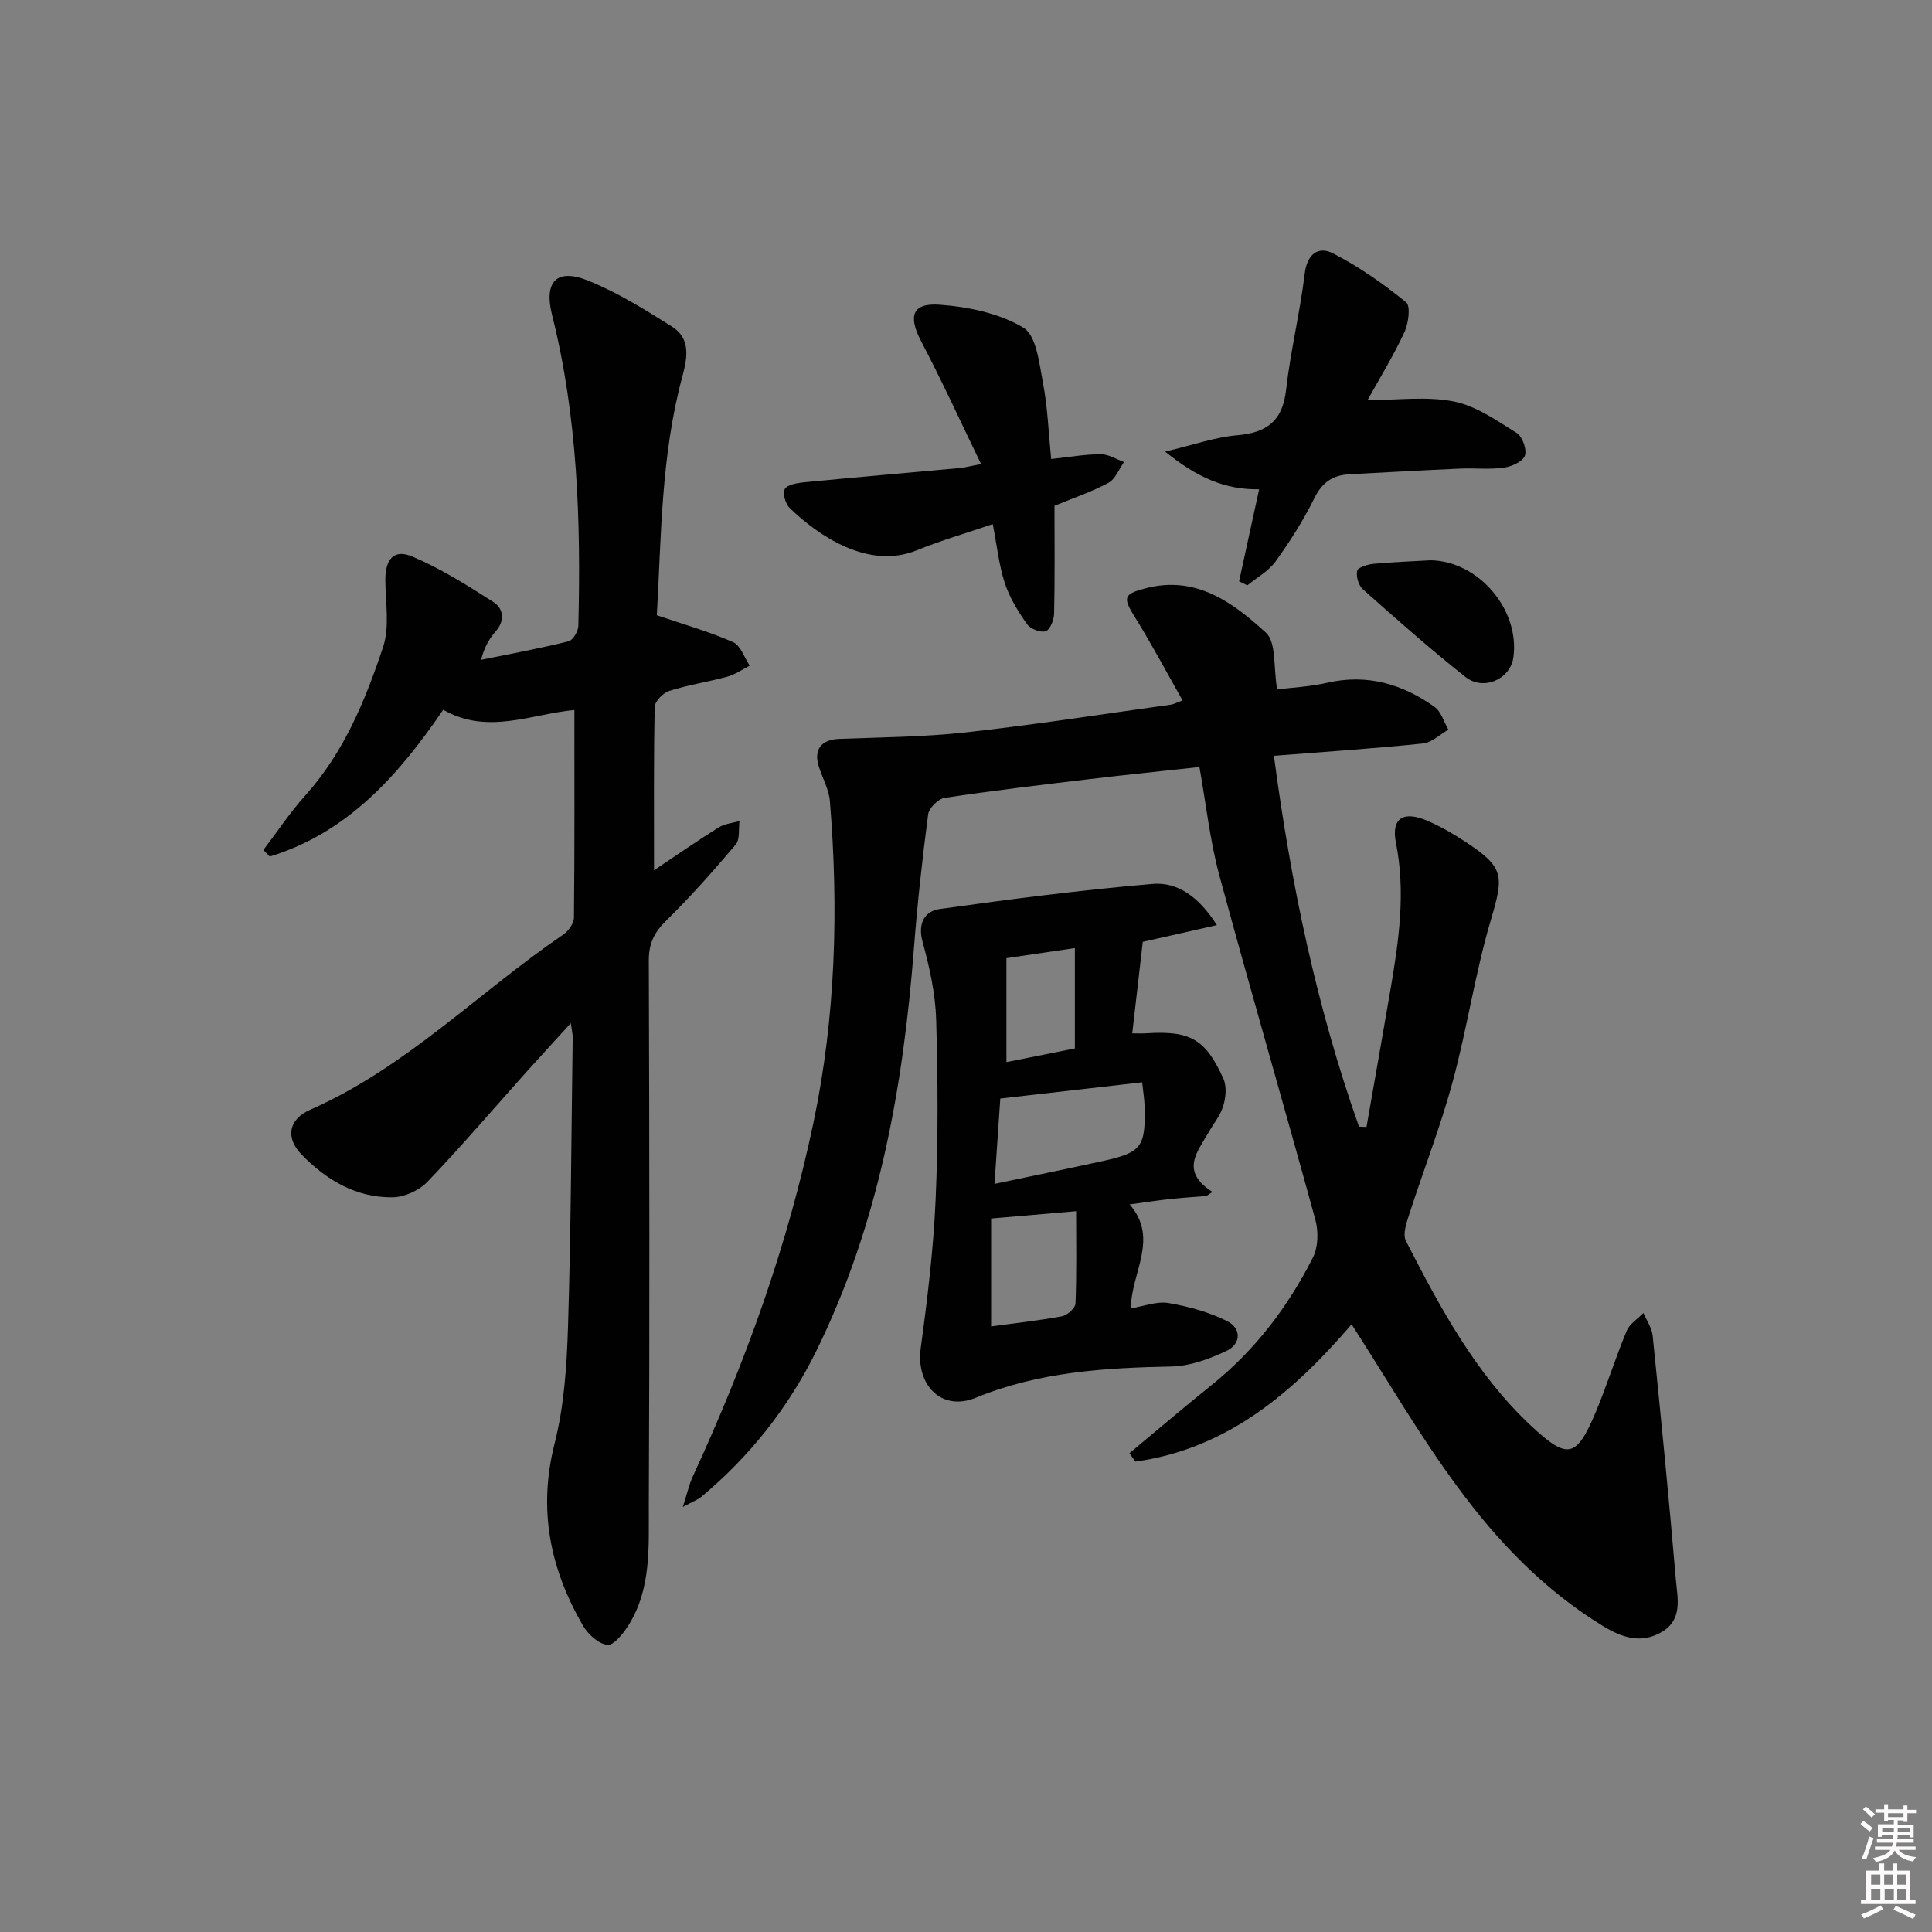 <svg enable-background="new 0 0 400 400" viewBox="0 0 400 400" xmlns="http://www.w3.org/2000/svg"><rect x="0" y="0" width="400" height="400" fill="#808080" stroke="none"/><path d="m385.2 377.6.6-.6c.6.4 1.3.9 1.9 1.5l-.6.7c-.8-.6-1.4-1.1-1.9-1.6zm.3 7.1c.6-1.4 1.1-2.9 1.5-4.5.3.1.6.3.9.4-.5 1.4-1 2.9-1.5 4.4l-.9-.2zm.2-10.1.6-.6c.7.5 1.3 1.1 1.9 1.6l-.7.7c-.6-.6-1.2-1.2-1.8-1.7zm8.4-.8h.8v.9h1.8v.7h-1.8v1.8h-.8v-.3h-1.2v.9h3.3v2.6h-.8v-.4h-2.5c0 .3 0 .6-.1.8h3.4v.7h-3.5c0 .3-.1.6-.1.8h4v.7h-3.5c.7.9 1.9 1.3 3.6 1.5-.2.2-.4.5-.6.9-1.9-.3-3.2-1.1-3.8-2.3-.5 1.1-1.8 2-3.9 2.4-.2-.3-.4-.5-.6-.8 1.9-.4 3.1-.9 3.6-1.7h-3.2v-.7h3.5c.1-.2.1-.5.2-.8h-3.3v-.7h3.4c0-.2 0-.5 0-.8h-2.4v.3h-.8v-2.6h3.3v-.9h-1.2v.3h-.8v-1.8h-1.8v-.7h1.8v-.9h.8v.9h3.2zm-4.4 5.5h2.4c0-.3 0-.6 0-.9h-2.4zm1.2-3.1h3.2v-.8h-3.2zm4.4 2.2h-2.4v.9h2.5v-.9z" fill="#fcfafa"/><path d="m389.2 385.8h.9v1.5h1.8v-1.5h.9v1.5h2.7v6h1.1v.9h-11.3v-.9h1.1v-6h2.7v-1.5zm.2 8.7.5.8c-1.2.6-2.5 1.3-4 1.9-.2-.3-.3-.6-.6-.8 1.6-.6 3-1.3 4.1-1.9zm-2-4.3h1.9v-2.1h-1.9zm0 3.1h1.9v-2.2h-1.9zm2.7-3.1h1.9v-2.1h-1.9zm.1 3.1h1.9v-2.2h-1.9zm2.3 1.3c1.4.6 2.7 1.2 4.1 1.8l-.5.9c-1.5-.7-2.8-1.4-4.1-1.9zm2.2-6.5h-1.9v2.1h1.9zm-1.9 5.2h1.9v-2.2h-1.9z" fill="#fcfafa"/><g fill="#010101"><path d="m279.84 274.19c-11.87 13.81-25.53 25.76-44.78 28.42-.41-.58-.81-1.16-1.22-1.74 5.68-4.72 11.29-9.52 17.05-14.14 8.99-7.22 15.79-16.2 20.94-26.38 1.1-2.17 1.16-5.41.5-7.83-6.52-23.8-13.44-47.5-19.89-71.32-1.93-7.15-2.72-14.62-4.11-22.4-7.81.86-15.21 1.61-22.61 2.49-10.06 1.2-20.12 2.39-30.14 3.9-1.33.2-3.25 2.11-3.42 3.42-1.21 9.2-2.22 18.44-2.94 27.7-2.23 28.85-7.26 56.98-20.14 83.25-5.81 11.84-13.79 21.91-23.88 30.34-.72.6-1.66.93-3.83 2.1.94-2.92 1.32-4.71 2.07-6.33 10.9-23.56 19.66-47.87 24.99-73.29 4.6-21.95 5.22-44.21 3.39-66.52-.2-2.41-1.51-4.72-2.27-7.08-1.16-3.58.47-5.66 4.21-5.8 8.75-.34 17.53-.39 26.22-1.35 14.19-1.57 28.3-3.78 42.45-5.74.46-.06.89-.31 2.41-.87-3.37-5.94-6.44-11.76-9.92-17.32-2.51-4.03-2.25-4.71 2.22-5.89 10.51-2.77 18.11 2.95 24.94 9.16 2.21 2.01 1.54 7.19 2.34 11.76 2.77-.35 6.67-.53 10.41-1.38 8.25-1.88 15.52.28 22.15 4.98 1.39.98 1.95 3.13 2.89 4.74-1.75.99-3.43 2.68-5.26 2.86-10.06 1.04-20.15 1.71-30.86 2.55 3.5 26.44 8.84 52 17.62 76.78.52.02 1.03.04 1.55.06 1.67-9.55 3.37-19.1 5-28.66 1.71-10.01 3.13-19.96 1.09-30.19-1.01-5.1 1.56-6.67 6.53-4.53 2.73 1.18 5.35 2.69 7.84 4.33 8.12 5.36 8.01 6.99 5.24 16.35-3.23 10.96-4.88 22.38-7.88 33.41-2.51 9.26-6.03 18.25-8.98 27.4-.57 1.76-1.39 4.13-.68 5.5 7.08 13.77 14.37 27.46 25.86 38.22 7.64 7.15 9.45 6.75 13.48-2.88 2.3-5.5 4.07-11.23 6.37-16.73.61-1.46 2.28-2.48 3.46-3.7.66 1.55 1.74 3.06 1.91 4.66 1.71 16.84 3.38 33.69 4.81 50.56.32 3.79 1.5 8.21-2.93 10.83-4.34 2.56-8.38 1.07-12.2-1.26-12.13-7.42-21.85-17.55-30.12-28.85-7.87-10.65-14.55-22.19-21.88-33.59z"/><path d="m118.92 147c-8.87.81-17.98 5.23-27.16-.05-9.29 13.63-19.85 25.48-35.91 30.39-.44-.45-.88-.91-1.32-1.36 2.88-3.78 5.51-7.77 8.68-11.29 7.99-8.9 12.43-19.69 16.1-30.72 1.4-4.21.49-9.22.47-13.87-.02-4.34 1.77-6.49 5.6-4.87 5.88 2.49 11.38 5.96 16.78 9.42 2.08 1.33 2.44 3.8.47 6.06-1.28 1.47-2.31 3.15-3.04 5.9 6.05-1.23 12.13-2.35 18.12-3.83.91-.22 2-2.08 2.03-3.2.53-21.66-.13-43.24-5.45-64.41-1.71-6.82.93-9.69 7.42-7.09 6.1 2.44 11.8 6.01 17.4 9.53 3.92 2.47 3.22 6.43 2.16 10.35-4.46 16.51-4.36 33.47-5.28 49.42 5.76 1.96 10.92 3.42 15.79 5.57 1.56.69 2.31 3.19 3.44 4.86-1.52.78-2.97 1.83-4.58 2.27-3.99 1.1-8.13 1.71-12.07 2.96-1.27.4-2.99 2.15-3.02 3.32-.23 10.97-.14 21.94-.14 33.82 4.67-3.12 8.96-6.1 13.38-8.87 1.23-.77 2.87-.9 4.32-1.32-.23 1.65.12 3.79-.79 4.87-4.61 5.45-9.36 10.81-14.45 15.81-2.45 2.41-3.55 4.7-3.54 8.18.12 37.66.18 75.31 0 112.97-.04 8.4.56 17.1-4.23 24.71-1.07 1.69-3.04 4.17-4.35 4.02-1.84-.2-4.01-2.19-5.05-3.98-6.81-11.75-9.34-24.04-5.88-37.68 1.98-7.81 2.53-16.11 2.78-24.21.62-19.97.69-39.95.97-59.92.01-.63-.16-1.26-.39-2.92-3.46 3.8-6.41 6.99-9.3 10.22-6.77 7.56-13.37 15.3-20.39 22.62-1.71 1.79-4.77 3.18-7.22 3.21-7.54.09-13.74-3.59-18.85-8.87-3.36-3.47-2.69-7.29 1.8-9.26 19.82-8.72 34.85-24.31 52.4-36.27 1.07-.73 2.2-2.3 2.21-3.49.15-14.1.09-28.22.09-43z"/><path d="m251.94 191.54c-6.19 1.4-11.27 2.54-15.34 3.46-.76 6.59-1.45 12.56-2.18 18.94.82 0 1.89.06 2.95-.01 9.02-.57 12.22 1.17 15.92 9.4.71 1.58.51 3.87-.02 5.61-.61 2.01-2.06 3.77-3.13 5.64-2.27 3.97-5.83 7.9.89 12.2-.42.28-.83.55-1.25.83-2.52.21-5.04.37-7.56.64-2.61.29-5.2.69-8.33 1.11 6.14 7.13.3 14.06.24 21.52 2.75-.44 5.4-1.51 7.8-1.1 4.14.71 8.37 1.87 12.11 3.73 3.04 1.52 2.95 4.76-.19 6.22-3.51 1.64-7.48 3.11-11.27 3.19-13.86.28-27.48 1.1-40.56 6.47-7.06 2.9-12.44-2.6-11.39-10.31 1.39-10.19 2.63-20.44 3.08-30.7.54-12.42.48-24.89.11-37.32-.16-5.39-1.38-10.84-2.81-16.07-1.06-3.88.47-6.36 3.58-6.79 14.62-2.05 29.28-3.93 43.99-5.19 5.28-.46 9.65 2.7 13.36 8.53zm-15.47 32.54c-9.92 1.13-19.6 2.24-29.37 3.36-.4 5.95-.78 11.51-1.2 17.67 7.93-1.67 15.17-3.14 22.38-4.72 8.1-1.78 8.94-2.92 8.69-11.46-.03-1.3-.25-2.58-.5-4.85zm-31.27 50.54c4.92-.67 9.83-1.2 14.67-2.1 1.1-.21 2.76-1.69 2.8-2.64.25-6.26.13-12.53.13-19.12-6.06.52-11.45.99-17.6 1.52zm17.34-57.55c0-7.37 0-14.02 0-20.78-5.28.78-10.09 1.49-14.17 2.09v21.52c4.91-.98 9.57-1.91 14.17-2.83z"/><path d="m218.32 104.72c0 7.76.09 15.05-.08 22.33-.03 1.29-.85 3.35-1.75 3.64-1.06.34-3.16-.48-3.86-1.47-1.85-2.63-3.61-5.48-4.6-8.51-1.22-3.74-1.62-7.75-2.49-12.2-5.49 1.87-10.72 3.38-15.72 5.42-10.07 4.1-20.42-3.04-26.31-8.74-.88-.85-1.52-3.03-1.04-3.92.5-.91 2.49-1.26 3.87-1.4 10.75-1.05 21.51-1.97 32.26-2.96 1.1-.1 2.18-.39 4.52-.83-4.29-8.85-8.11-17.24-12.39-25.39-2.72-5.18-1.95-8.02 3.81-7.6 5.94.43 12.37 1.77 17.35 4.76 2.71 1.63 3.28 7.45 4.06 11.52.96 5 1.13 10.16 1.68 15.66 3.71-.39 6.99-.98 10.26-.99 1.61-.01 3.22 1.05 4.83 1.62-1.06 1.48-1.8 3.54-3.23 4.31-3.48 1.87-7.28 3.14-11.17 4.75z"/><path d="m283.13 82.85c6.14 0 12.19-.85 17.85.27 4.63.92 8.93 3.97 13.07 6.55 1.17.73 2.13 3.47 1.65 4.7-.48 1.24-2.79 2.25-4.42 2.47-2.95.4-5.98.04-8.98.18-7.64.34-15.27.77-22.91 1.17-3.42.18-5.65 1.65-7.26 4.94-2.27 4.6-5.06 8.98-8.06 13.14-1.44 2-3.86 3.3-5.83 4.92-.57-.28-1.13-.56-1.7-.84 1.37-6.28 2.74-12.56 4.15-19.05-6.99.12-12.85-2.41-19.45-7.8 5.87-1.39 10.32-2.99 14.87-3.38 6.16-.53 9.43-2.93 10.16-9.39.91-8.05 2.88-15.98 3.85-24.03.5-4.17 2.86-5.79 5.88-4.24 5.38 2.75 10.41 6.31 15.12 10.12.97.79.49 4.4-.36 6.23-2.3 4.93-5.17 9.6-7.63 14.04z"/><path d="m296.21 116c9.93.18 18.48 10.22 17.12 20.11-.62 4.49-6.17 7.03-9.95 4.03-7.28-5.76-14.24-11.94-21.19-18.11-.91-.8-1.45-2.67-1.21-3.85.14-.7 2.13-1.32 3.34-1.44 3.94-.38 7.92-.51 11.89-.74z"/></g></svg>